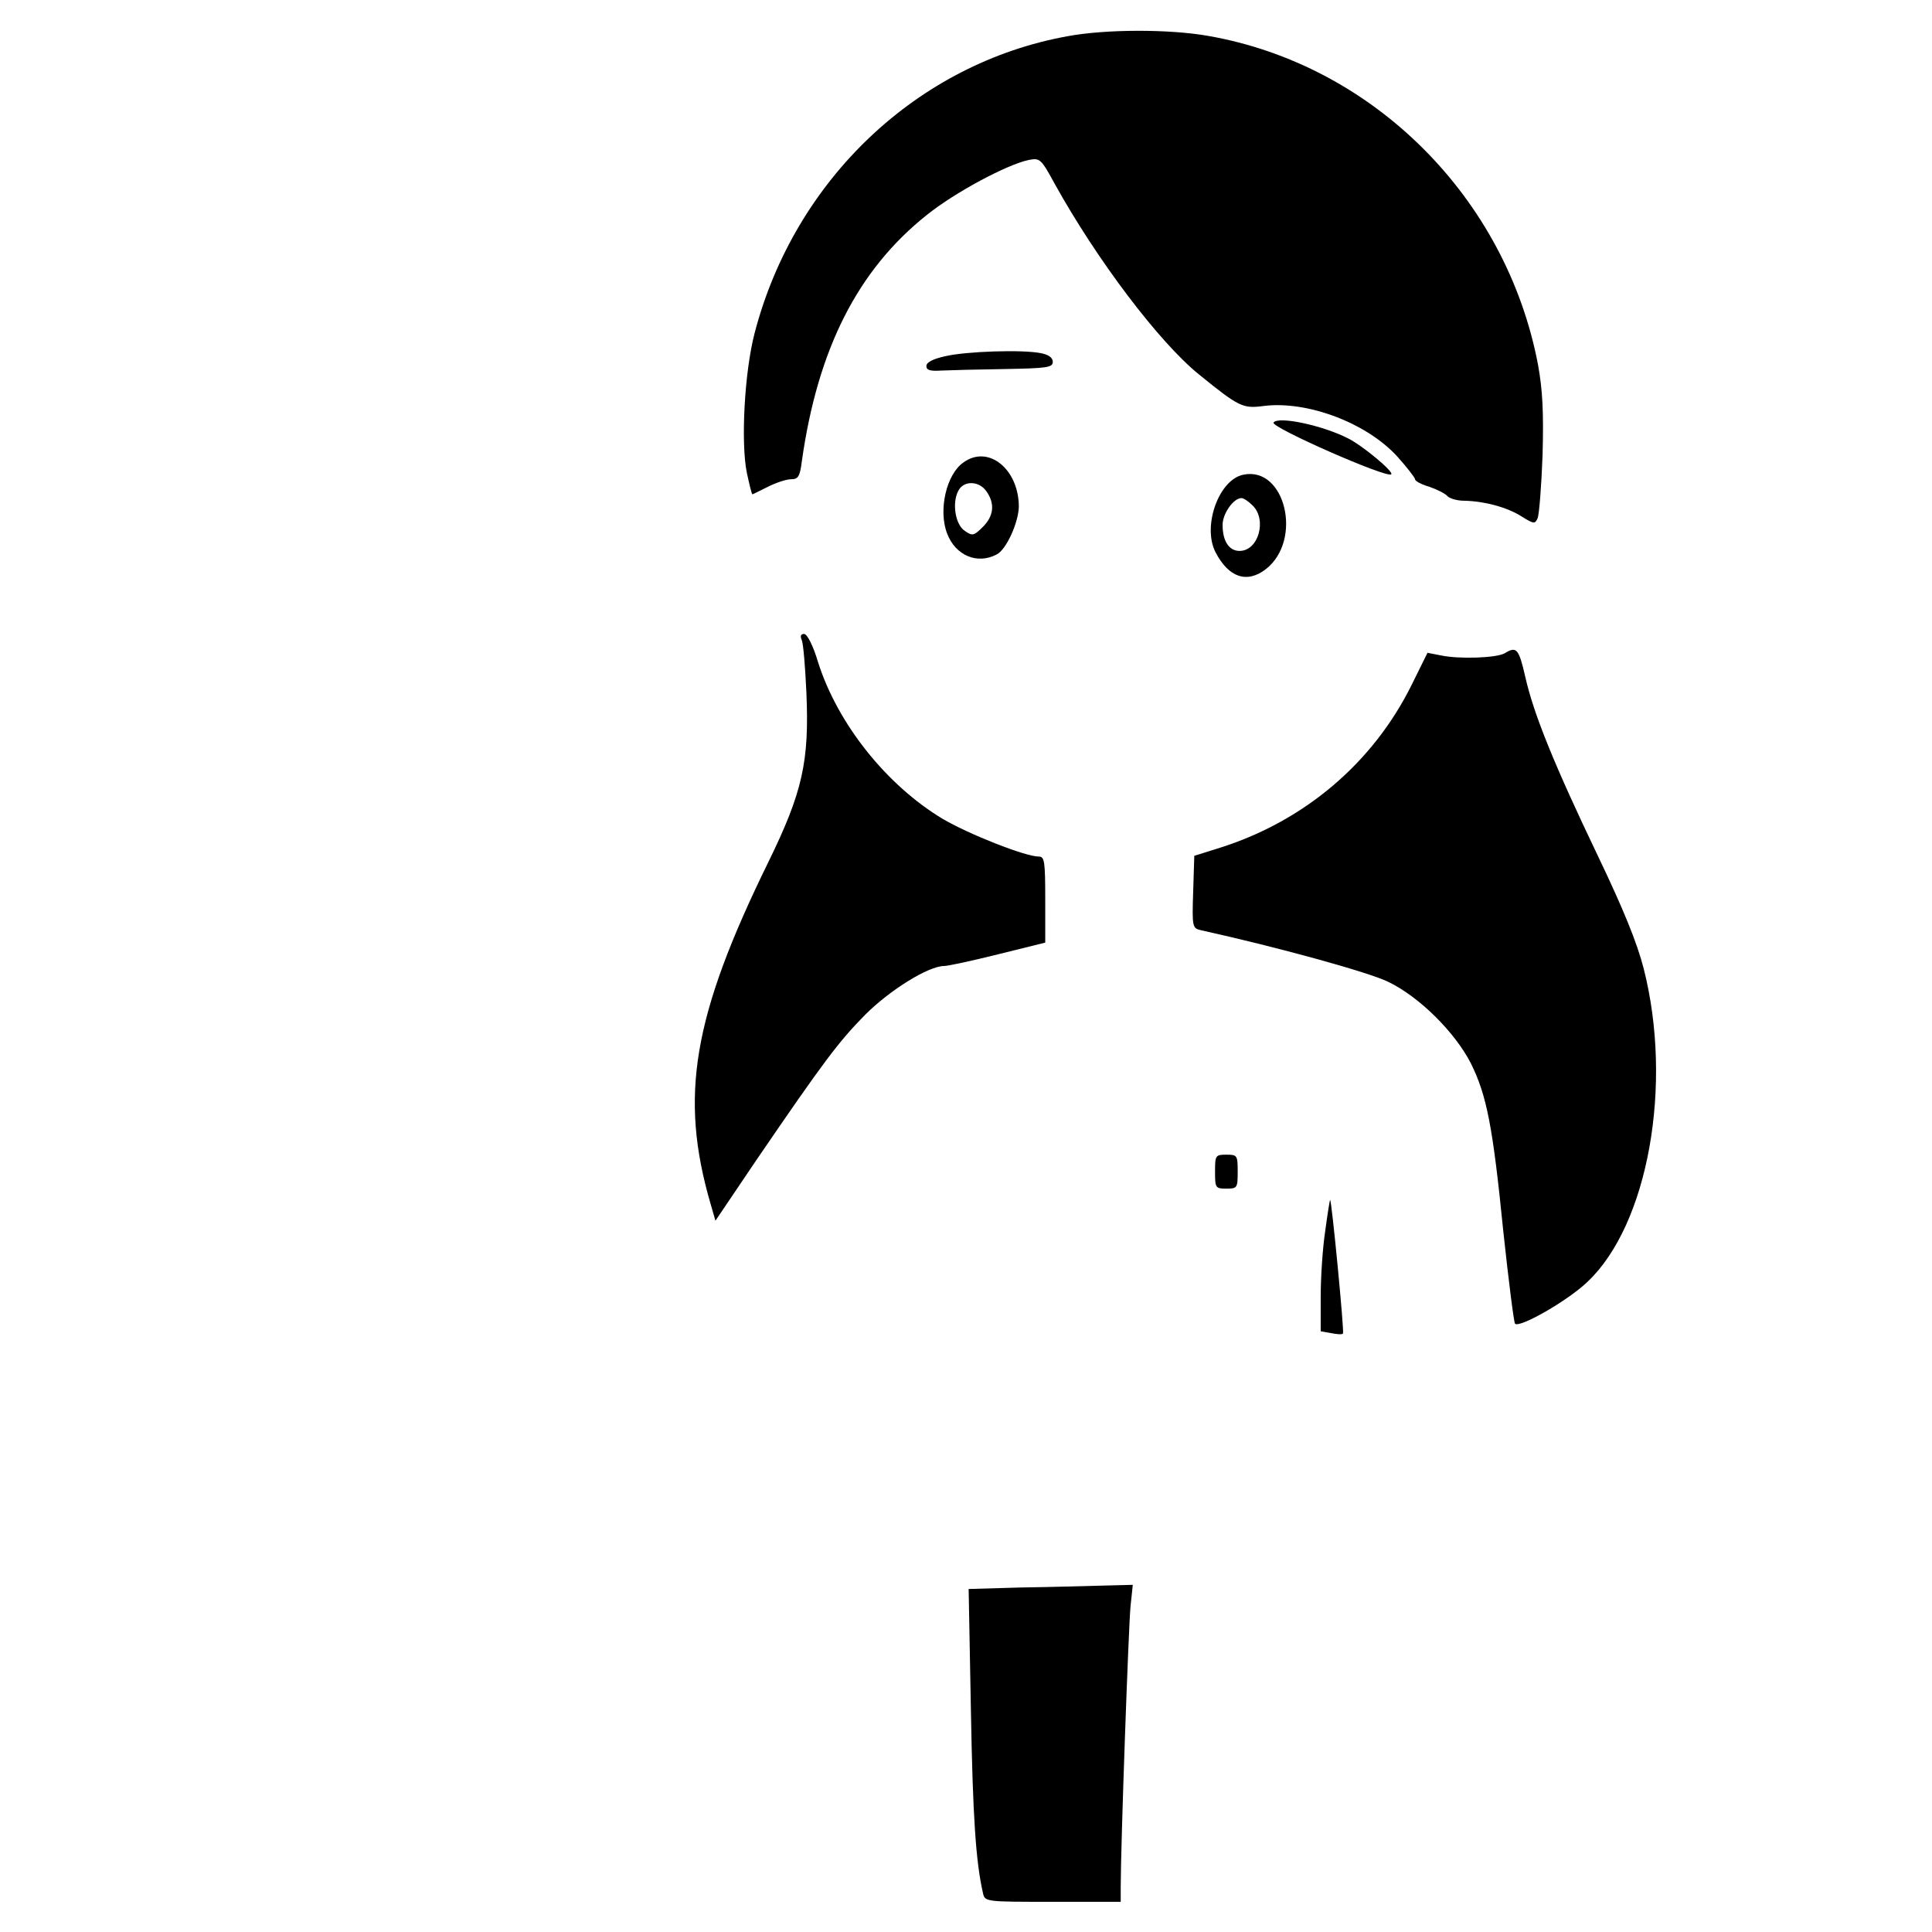 <?xml version="1.0" standalone="no"?>
<!DOCTYPE svg PUBLIC "-//W3C//DTD SVG 20010904//EN"
 "http://www.w3.org/TR/2001/REC-SVG-20010904/DTD/svg10.dtd">
<svg version="1.0" xmlns="http://www.w3.org/2000/svg"
 width="512pt" height="512pt" viewBox="0 0 512 512"
 preserveAspectRatio="xMidYMid meet">

<g transform="translate(0,512) scale(0.1,-0.1)"
fill="#000000" stroke="none">
<path d="M2829 5024 c-398 -72 -723 -380 -829 -786 -27 -103 -37 -289 -21
-370 7 -32 13 -58 15 -58 1 0 19 9 41 20 22 11 49 20 62 20 18 0 23 7 28 48
42 297 148 507 332 653 75 60 212 133 269 145 30 6 33 3 69 -63 112 -202 277
-420 382 -505 107 -87 117 -91 171 -84 116 15 275 -45 356 -135 25 -28 46 -55
46 -59 0 -5 17 -14 38 -20 20 -7 42 -18 47 -24 6 -7 26 -13 45 -13 53 -1 114
-17 153 -42 32 -20 35 -20 42 -4 4 10 10 86 13 168 3 114 0 171 -12 238 -84
443 -437 796 -875 872 -102 18 -270 18 -372 -1z"/>
<path d="M2505 4176 c-32 -7 -50 -16 -50 -26 0 -11 10 -14 40 -12 22 1 97 3
168 4 111 2 127 4 127 19 0 11 -11 19 -31 23 -49 10 -199 5 -254 -8z"/>
<path d="M3375 4000 c-8 -12 300 -148 312 -137 7 7 -76 76 -114 95 -68 35
-187 60 -198 42z"/>
<path d="M2554 3895 c-46 -31 -68 -127 -44 -189 22 -58 80 -83 132 -55 25 13
57 84 58 126 0 99 -80 165 -146 118z m60 -77 c23 -32 20 -65 -9 -94 -24 -24
-28 -25 -48 -11 -25 16 -35 74 -17 107 14 27 55 26 74 -2z"/>
<path d="M3295 3862 c-65 -13 -109 -136 -74 -205 35 -68 84 -84 134 -45 98 77
51 273 -60 250z m25 -82 c38 -38 15 -120 -35 -120 -28 0 -45 26 -45 69 0 30
29 71 50 71 6 0 19 -9 30 -20z"/>
<path d="M2125 3423 c4 -10 9 -72 12 -138 8 -183 -10 -264 -101 -450 -200
-408 -236 -620 -153 -905 l13 -45 108 160 c179 262 218 314 289 386 66 66 168
129 209 129 10 0 75 14 143 31 l125 31 0 114 c0 102 -2 114 -17 114 -36 0
-185 59 -255 100 -148 89 -278 251 -330 415 -13 44 -29 75 -37 75 -9 0 -11 -6
-6 -17z"/>
<path d="M3988 3389 c-22 -13 -122 -16 -169 -6 l-36 7 -42 -85 c-102 -206
-283 -360 -506 -431 l-70 -22 -3 -96 c-3 -92 -2 -96 20 -101 212 -47 446 -112
497 -137 83 -40 177 -134 219 -216 42 -85 58 -166 86 -446 14 -131 28 -241 31
-244 12 -12 140 61 192 111 161 152 227 523 149 830 -18 70 -54 158 -122 300
-114 238 -170 375 -192 474 -17 74 -23 81 -54 62z"/>
<path d="M3220 2015 c0 -43 1 -45 30 -45 29 0 30 2 30 45 0 43 -1 45 -30 45
-29 0 -30 -2 -30 -45z"/>
<path d="M3512 1858 c-7 -46 -12 -124 -12 -174 l0 -92 28 -5 c15 -3 29 -4 31
-1 4 3 -30 354 -34 354 -1 0 -7 -37 -13 -82z"/>
<path d="M2706 913 l-139 -4 6 -322 c5 -282 13 -401 32 -484 5 -23 7 -23 185
-23 l180 0 0 38 c0 112 21 696 26 745 l6 57 -79 -2 c-43 -1 -140 -4 -217 -5z"/>
</g>
</svg>

